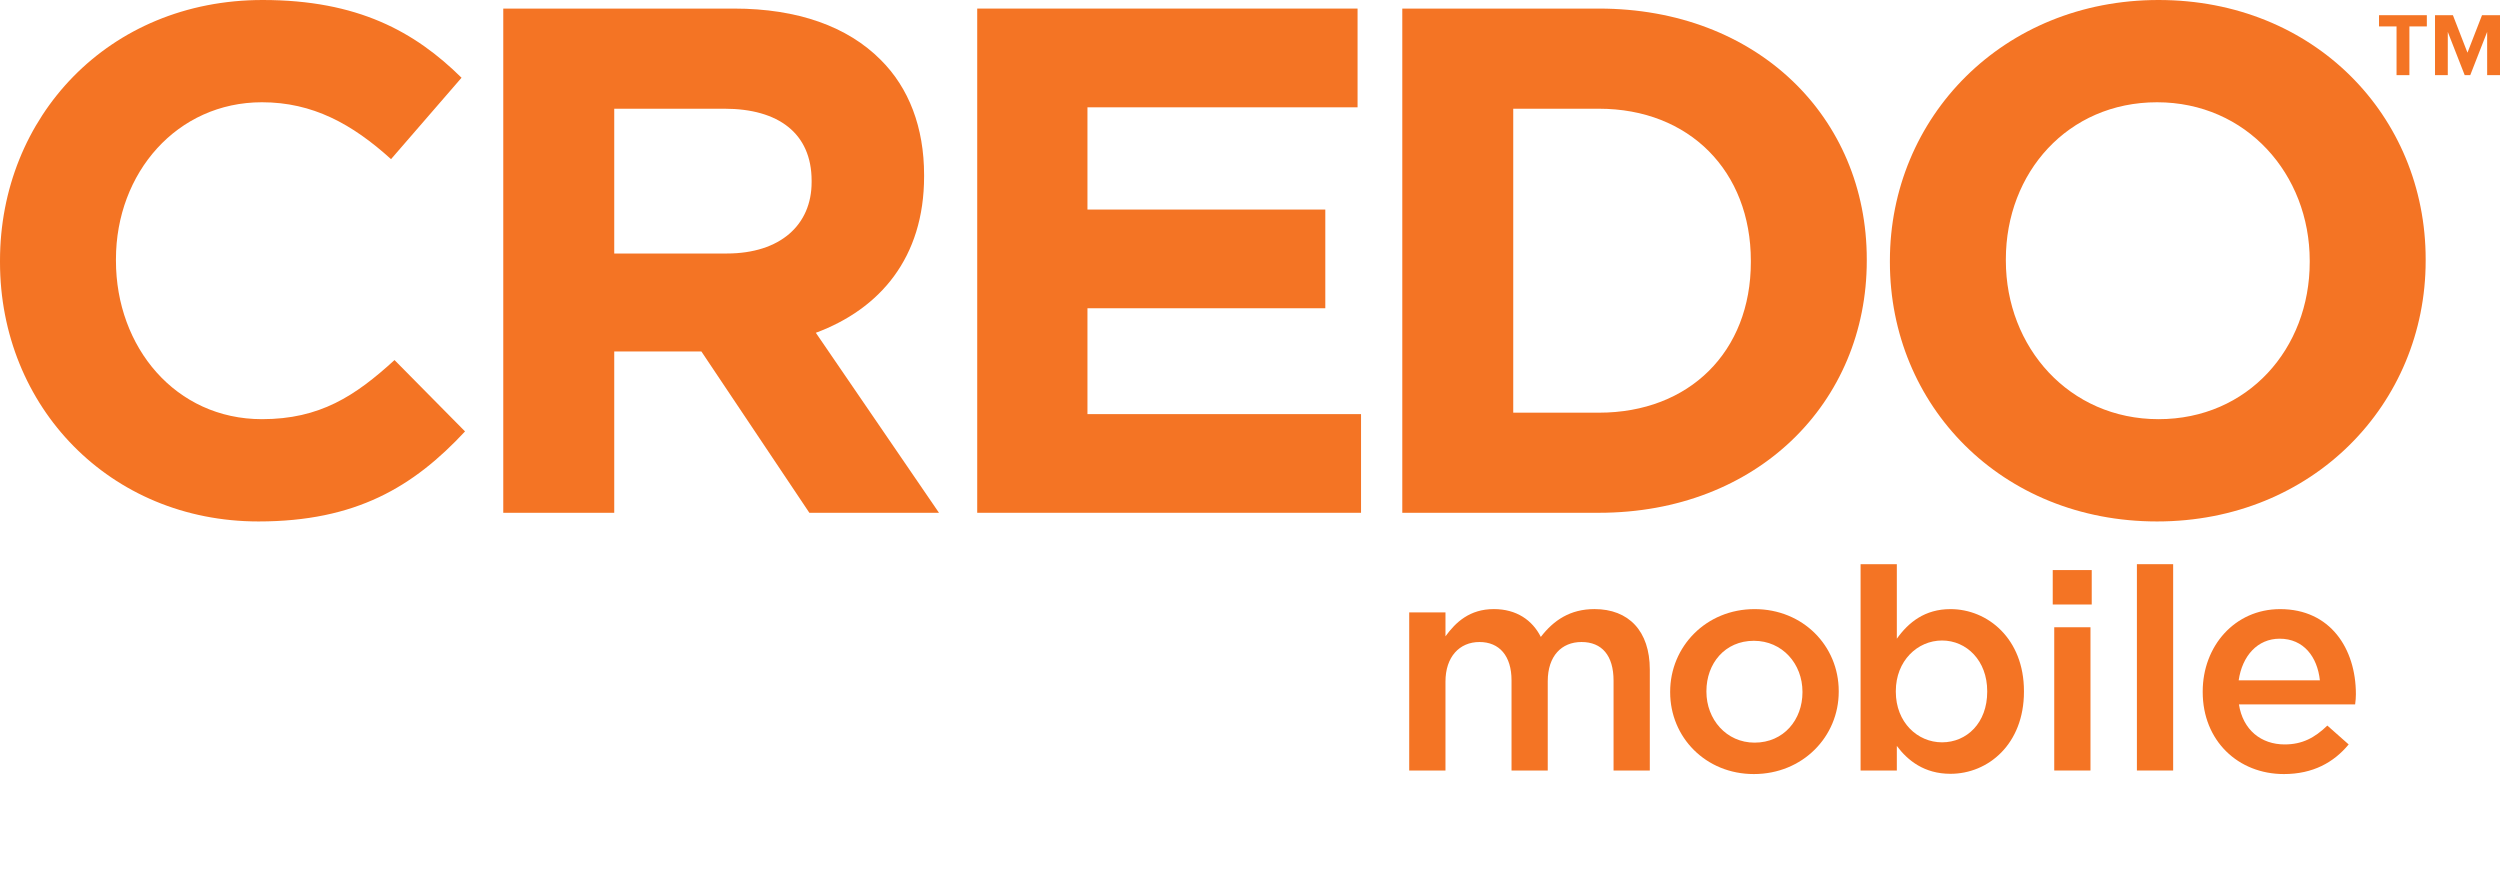 <?xml version="1.0" encoding="utf-8"?>
<!-- Generator: Adobe Illustrator 16.0.4, SVG Export Plug-In . SVG Version: 6.00 Build 0)  -->
<!DOCTYPE svg PUBLIC "-//W3C//DTD SVG 1.1//EN" "http://www.w3.org/Graphics/SVG/1.1/DTD/svg11.dtd">
<svg version="1.1" id="Layer_1" xmlns="http://www.w3.org/2000/svg" xmlns:xlink="http://www.w3.org/1999/xlink" x="0px" y="0px"
	 width="318.689px" height="112px" viewBox="0 0 318.689 112" enable-background="new 0 0 318.689 112" xml:space="preserve">
<polygon fill="#F47424" points="305.501,9.579 305.501,3.368 303.267,3.368 303.267,1.937 309.363,1.937 309.363,3.368 
	307.14,3.368 307.14,9.579 "/>
<polygon fill="#F47424" points="317.051,9.579 317.051,4.067 314.897,9.579 314.188,9.579 312.033,4.067 312.033,9.579 
	310.404,9.579 310.404,1.937 312.686,1.937 314.542,6.714 316.396,1.937 318.689,1.937 318.689,9.579 "/>
<g>
	<g>
		<g>
			<path fill="#F47424" d="M0,33.415v-0.181C0,14.955,13.766,0,33.484,0c12.122,0,19.403,4.04,25.351,9.909l-8.988,10.378
				c-4.97-4.499-10.002-7.251-16.455-7.251c-10.824,0-18.612,8.994-18.612,20.017v0.181c0,11.021,7.598,20.2,18.612,20.2
				c7.374,0,11.869-2.938,16.9-7.534l8.988,9.096c-6.584,7.072-13.928,11.477-26.332,11.477C14.02,66.473,0,51.868,0,33.415"/>
		</g>
	</g>
	<g>
		<g>
			<path fill="#F47424" d="M64.154,1.093h29.401c8.166,0,14.496,2.301,18.705,6.528c3.608,3.581,5.539,8.624,5.539,14.686v0.184
				c0,10.373-5.635,16.897-13.801,19.93l15.699,22.947h-16.523L89.409,44.803H78.3v20.565H64.154V1.093 M92.638,32.316
				c6.867,0,10.824-3.677,10.824-9.093v-0.18c0-6.058-4.244-9.184-11.111-9.184H78.3v18.457H92.638z"/>
		</g>
	</g>
	<g>
		<g>
			<polygon fill="#F47424" points="124.571,1.093 173.056,1.093 173.056,13.68 138.624,13.68 138.624,26.713 168.944,26.713 
				168.944,39.295 138.624,39.295 138.624,52.79 173.499,52.79 173.499,65.368 124.571,65.368 			"/>
		</g>
	</g>
	<g>
		<g>
			<path fill="#F47424" d="M178.757,1.093h25.064c20.191,0,34.147,13.862,34.147,31.96v0.181c0,18.084-13.956,32.134-34.147,32.134
				h-25.064V1.093 M203.821,52.607c11.553,0,19.369-7.806,19.369-19.192v-0.181c0-11.386-7.816-19.375-19.369-19.375h-10.92v38.749
				L203.821,52.607L203.821,52.607z"/>
		</g>
	</g>
	<g>
		<g>
			<path fill="#F47424" d="M240.916,33.415v-0.181C240.916,14.955,255.313,0,275.159,0c19.845,0,34.054,14.777,34.054,33.053v0.181
				c0,18.273-14.401,33.239-34.241,33.239C255.124,66.473,240.916,51.689,240.916,33.415 M294.433,33.415v-0.181
				c0-11.024-8.07-20.198-19.461-20.198c-11.396,0-19.274,8.994-19.274,20.017v0.181c0,11.021,8.065,20.2,19.464,20.2
				C286.554,53.434,294.433,44.436,294.433,33.415"/>
		</g>
	</g>
	<g>
		<g>
			<path fill="#F47424" d="M179.64,78.064h4.623v3.049c1.299-1.783,3.069-3.469,6.17-3.469c2.879,0,4.907,1.41,5.983,3.549
				c1.644-2.139,3.763-3.549,6.837-3.549c4.362,0,7.057,2.789,7.057,7.709V98.22h-4.621V86.764c0-3.203-1.485-4.923-4.084-4.923
				c-2.527,0-4.305,1.763-4.305,5.007v11.373h-4.617V86.727c0-3.123-1.553-4.886-4.086-4.886c-2.562,0-4.334,1.905-4.334,5.04v11.34
				h-4.623V78.064"/>
		</g>
	</g>
	<g>
		<g>
			<path fill="#F47424" d="M212.905,88.254V88.18c0-5.764,4.588-10.533,10.758-10.533c6.176,0,10.73,4.688,10.73,10.453v0.08
				c0,5.726-4.591,10.494-10.824,10.494C217.431,98.674,212.905,93.982,212.905,88.254 M229.771,88.254V88.18
				c0-3.549-2.559-6.494-6.199-6.494c-3.701,0-6.045,2.9-6.045,6.414v0.08c0,3.51,2.531,6.488,6.139,6.488
				C227.396,94.668,229.771,91.73,229.771,88.254"/>
		</g>
	</g>
	<g>
		<g>
			<path fill="#F47424" d="M241.8,95.086v3.135h-4.621V71.919h4.621v9.5c1.49-2.089,3.576-3.772,6.838-3.772
				c4.746,0,9.367,3.772,9.367,10.451v0.082c0,6.678-4.559,10.461-9.367,10.461C245.312,98.641,243.19,96.956,241.8,95.086
				 M253.321,88.18v-0.082c0-3.884-2.627-6.449-5.76-6.449c-3.138,0-5.891,2.601-5.891,6.449v0.082c0,3.891,2.753,6.449,5.891,6.449
				C250.726,94.629,253.321,92.15,253.321,88.18"/>
		</g>
	</g>
	<g>
		<g>
			<path fill="#F47424" d="M261.674,72.67h4.97v4.389h-4.97V72.67z M261.866,79.96h4.619v18.261h-4.619V79.96z"/>
		</g>
	</g>
	<g>
		<g>
			<rect x="272.403" y="71.919" fill="#F47424" width="4.621" height="26.302"/>
		</g>
	</g>
	<g>
		<g>
			<path fill="#F47424" d="M280.792,88.217v-0.078c0-5.766,4.081-10.492,9.872-10.492c6.396,0,9.655,5.037,9.655,10.84
				c0,0.416-0.03,0.834-0.096,1.303H285.41c0.506,3.273,2.849,5.107,5.825,5.107c2.248,0,3.83-0.846,5.445-2.404l2.717,2.404
				c-1.897,2.295-4.558,3.777-8.258,3.777C285.317,98.674,280.792,94.436,280.792,88.217 M295.729,86.727
				c-0.318-2.979-2.058-5.309-5.127-5.309c-2.818,0-4.776,2.186-5.225,5.309H295.729z"/>
		</g>
	</g>
</g>
</svg>

